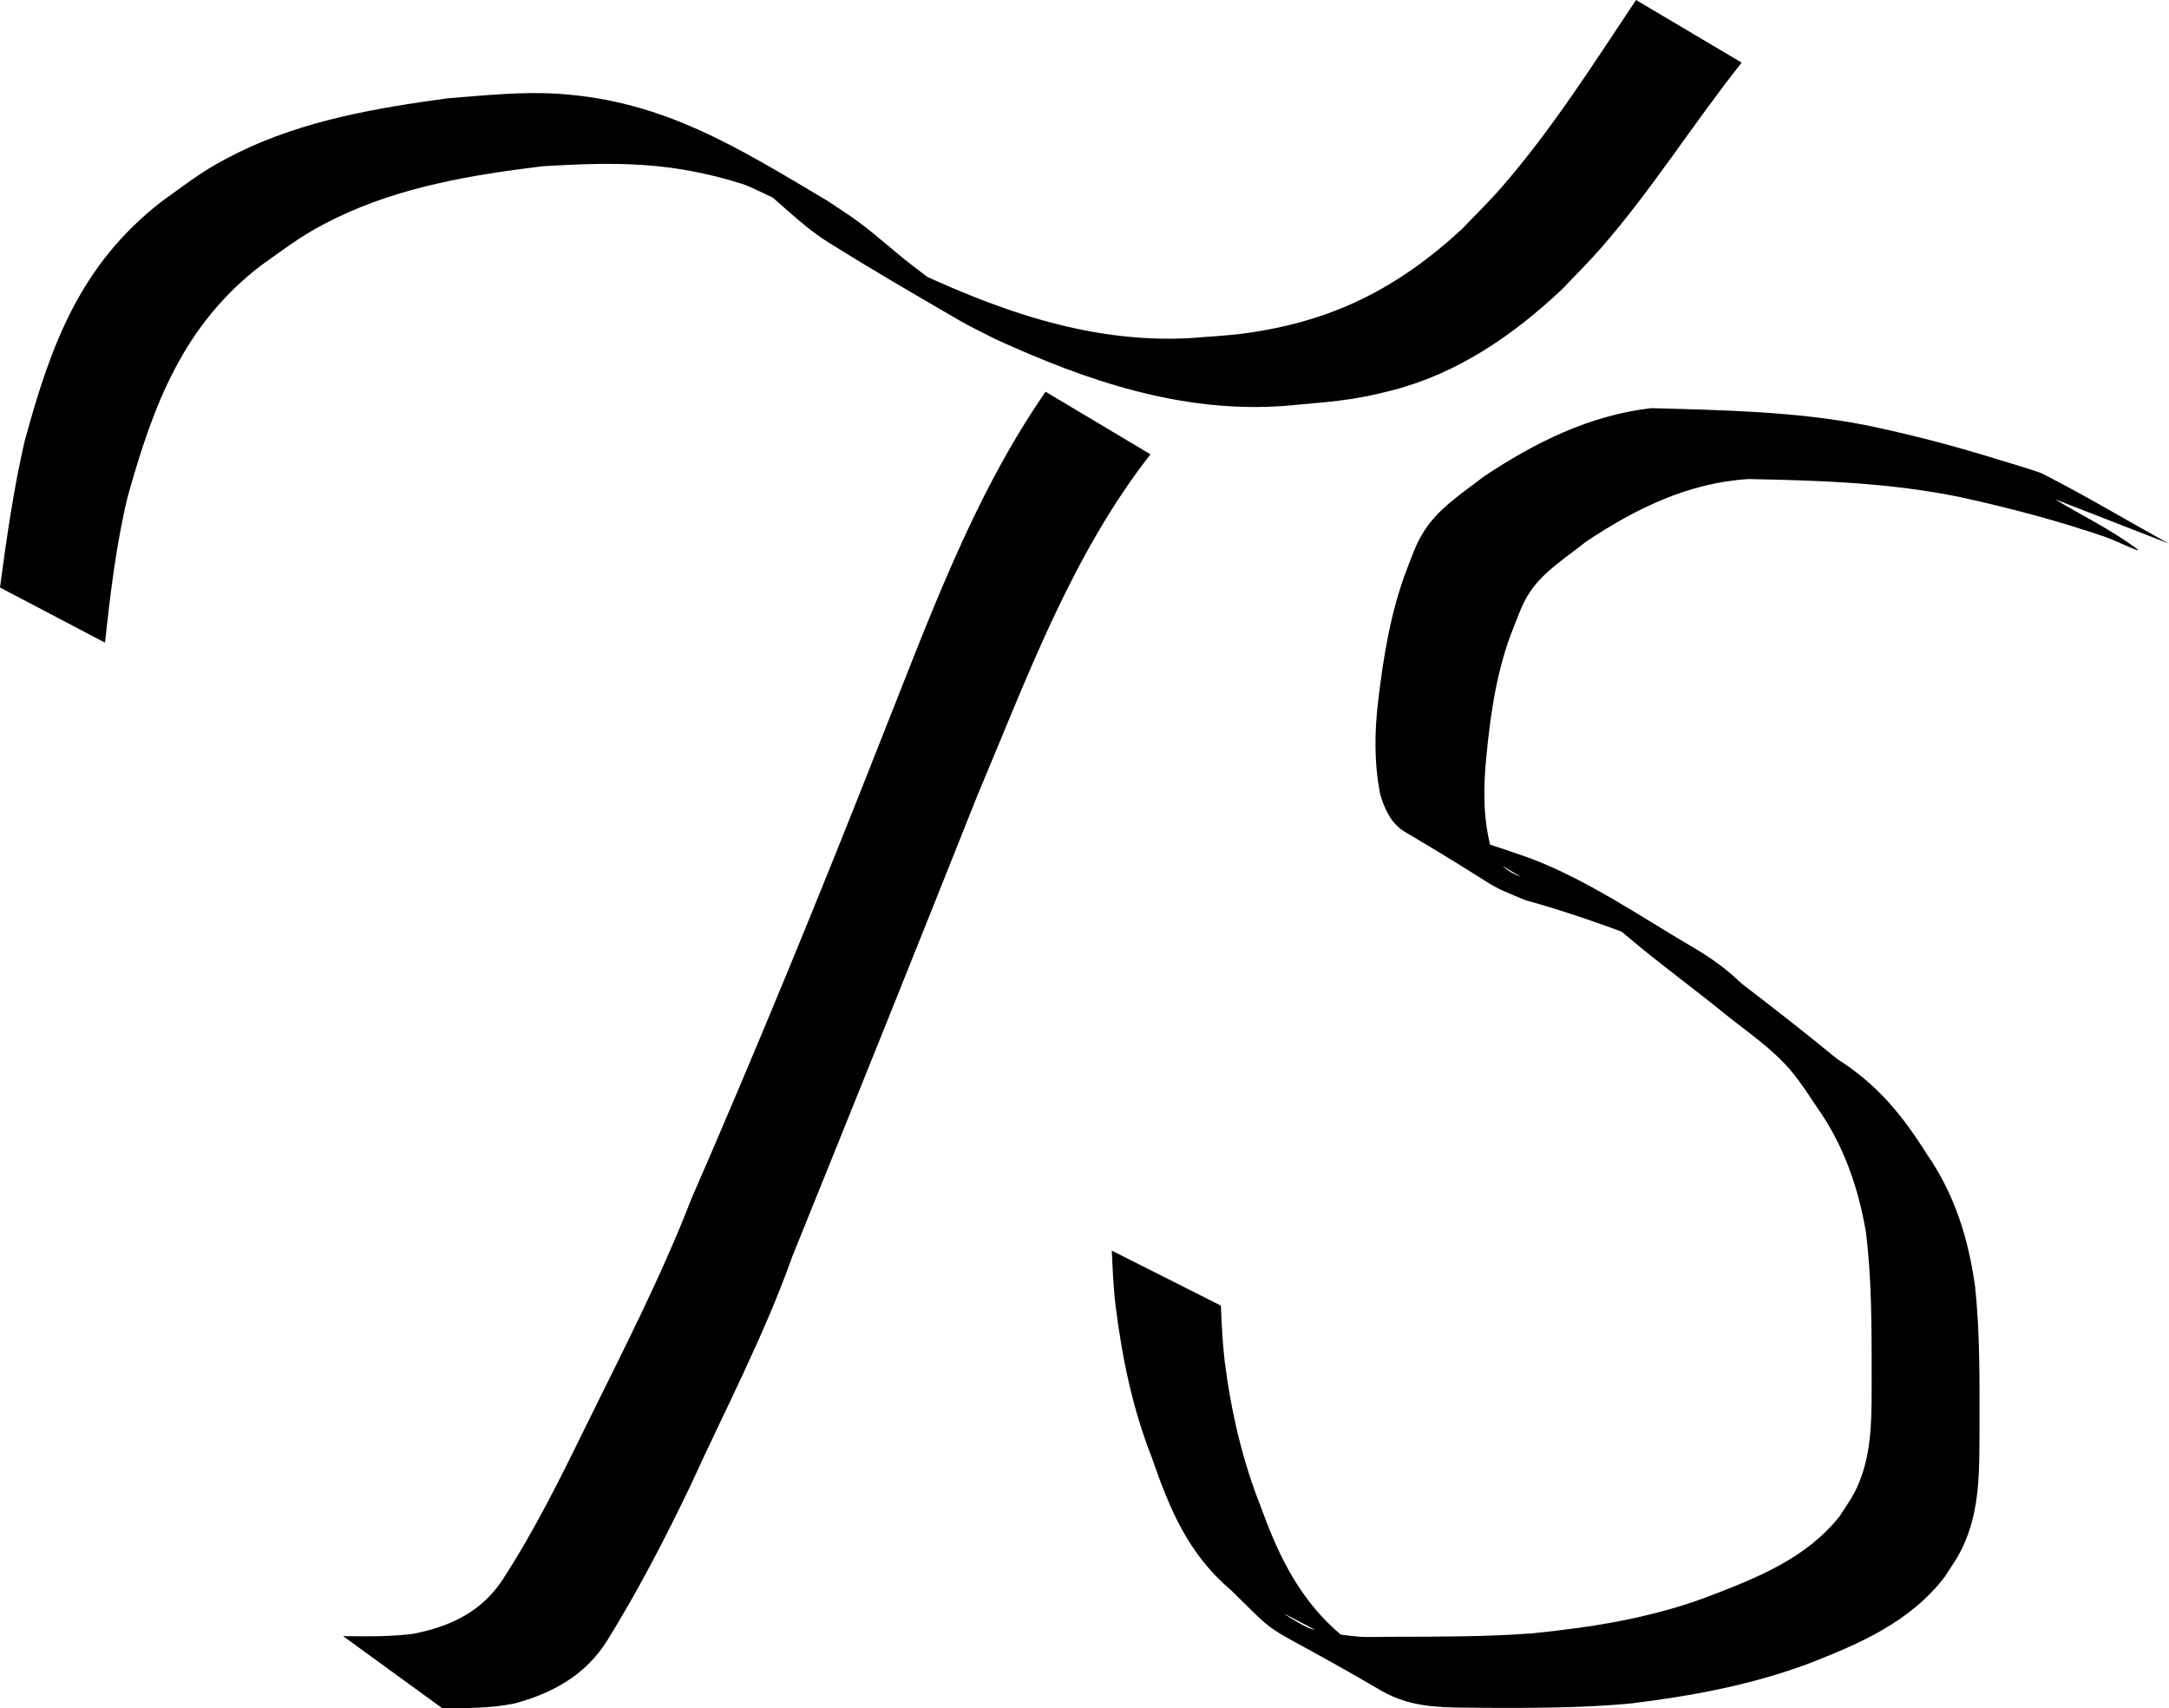 <?xml version="1.0" encoding="UTF-8" standalone="no"?>
<!-- Created with Inkscape (http://www.inkscape.org/) -->

<svg
   width="69.642mm"
   height="54.86mm"
   viewBox="0 0 69.642 54.86"
   version="1.1"
   id="svg302"
   inkscape:version="1.2.2 (732a01da63, 2022-12-09, custom)"
   sodipodi:docname="logo-mobile.svg"
   xmlns:inkscape="http://www.inkscape.org/namespaces/inkscape"
   xmlns:sodipodi="http://sodipodi.sourceforge.net/DTD/sodipodi-0.dtd"
   xmlns="http://www.w3.org/2000/svg"
   xmlns:svg="http://www.w3.org/2000/svg">
  <sodipodi:namedview
     id="namedview304"
     pagecolor="#ffffff"
     bordercolor="#000000"
     borderopacity="0.25"
     inkscape:showpageshadow="2"
     inkscape:pageopacity="0.0"
     inkscape:pagecheckerboard="0"
     inkscape:deskcolor="#d1d1d1"
     inkscape:document-units="mm"
     showgrid="false"
     inkscape:zoom="0.75722503"
     inkscape:cx="6.603057"
     inkscape:cy="-14.526725"
     inkscape:window-width="1920"
     inkscape:window-height="1043"
     inkscape:window-x="1920"
     inkscape:window-y="0"
     inkscape:window-maximized="1"
     inkscape:current-layer="layer1" />
  <defs
     id="defs299" />
  <g
     inkscape:label="Layer 1"
     inkscape:groupmode="layer"
     id="layer1"
     transform="translate(-33.96,-97.567)">
    <path
       style="fill:#000000;stroke-width:0.265"
       id="path363"
       d="m 86.49,97.567 c -1.372,2.054 -2.704,4.164 -4.332,6.031 -0.396,0.455 -0.83,0.876 -1.245,1.313 -2.09,1.93 -4.186,2.984 -7.01,3.364 -0.588,0.079 -1.183,0.102 -1.774,0.153 -3.284,0.167 -6.3,-0.957 -9.207,-2.349 -0.371,-0.201 -1.481,-0.806 -1.112,-0.603 3.154,1.736 2.781,1.655 1.425,0.603 -0.578,-0.449 -1.118,-0.947 -1.706,-1.383 -0.326,-0.242 -0.672,-0.456 -1.009,-0.685 -2.902,-1.726 -5.255,-3.203 -8.592,-3.429 -1.223,-0.083 -2.37,0.049 -3.587,0.141 -2.301,0.313 -4.623,0.708 -6.727,1.741 -1.095,0.537 -1.487,0.876 -2.468,1.576 -2.616,2.037 -3.553,4.595 -4.394,7.692 -0.36,1.551 -0.58,3.126 -0.793,4.702 0,0 3.371,1.77 3.371,1.77 v 0 c 0.174,-1.568 0.356,-3.138 0.727,-4.675 0.823,-2.952 1.78,-5.523 4.298,-7.448 0.951,-0.67 1.346,-1.005 2.405,-1.517 2.073,-1.003 4.363,-1.383 6.628,-1.659 2.364,-0.14 4.111,-0.151 6.394,0.565 0.431,0.135 1.588,0.793 1.273,0.469 -0.578,-0.593 -1.402,-0.881 -2.103,-1.322 0.337,0.214 0.686,0.409 1.01,0.642 0.889,0.64 1.646,1.496 2.576,2.079 1.398,0.877 2.826,1.706 4.254,2.534 0.36,0.209 0.738,0.383 1.107,0.575 2.943,1.349 5.991,2.392 9.284,2.157 1.427,-0.138 2.119,-0.146 3.5,-0.508 2.103,-0.55 3.862,-1.764 5.43,-3.237 0.421,-0.446 0.859,-0.876 1.262,-1.338 1.635,-1.875 2.959,-3.998 4.506,-5.943 0,0 -3.391,-2.011 -3.391,-2.011 z" />
    <path
       style="fill:#000000;stroke-width:0.265"
       id="path367"
       d="m 67.532,110.146 c -2.37,3.424 -3.773,7.389 -5.308,11.229 -1.94,4.937 -3.954,9.843 -6.071,14.706 -0.976,2.52 -2.218,4.917 -3.408,7.338 -0.814,1.665 -1.64,3.329 -2.652,4.884 -0.679,1.035 -1.692,1.501 -2.864,1.731 -0.747,0.097 -1.502,0.084 -2.253,0.075 0,0 3.188,2.318 3.188,2.318 v 0 c 0.769,-0.004 1.544,-7.9e-4 2.301,-0.152 1.23,-0.327 2.285,-0.907 2.985,-2.014 0.984,-1.589 1.848,-3.252 2.657,-4.936 1.122,-2.464 2.389,-4.863 3.297,-7.42 1.991,-4.923 3.973,-9.85 5.935,-14.785 1.59,-3.766 3.018,-7.712 5.56,-10.963 0,0 -3.368,-2.01 -3.368,-2.01 z" />
    <path
       style="fill:#000000;stroke-width:0.265"
       id="path369"
       d="m 103.602,115.028 c -1.363,-0.754 -2.701,-1.556 -4.089,-2.262 -0.146,-0.074 -2.026,-0.632 -2.11,-0.657 -1.185,-0.351 -2.363,-0.646 -3.573,-0.896 -2.254,-0.436 -4.558,-0.475 -6.846,-0.539 -1.979,0.225 -3.738,1.103 -5.374,2.19 -0.675,0.527 -1.438,1.003 -1.912,1.738 -0.27,0.42 -0.366,0.734 -0.549,1.2 -0.531,1.369 -0.767,2.825 -0.939,4.275 -0.121,1.008 -0.13,2.007 0.067,3.004 0.136,0.463 0.352,0.941 0.788,1.198 3.415,2.019 2.358,1.569 3.875,2.197 1.118,0.307 2.213,0.684 3.299,1.086 1.238,0.534 3.793,2.004 -1.549,-0.973 -0.184,-0.102 0.36,0.218 0.538,0.331 0.635,0.404 0.453,0.283 1.023,0.753 1.001,0.848 2.064,1.616 3.081,2.446 0.723,0.583 1.505,1.099 2.112,1.811 0.328,0.385 0.552,0.745 0.835,1.166 0.871,1.224 1.344,2.584 1.593,4.05 0.191,1.542 0.181,3.1 0.183,4.651 -0.004,1.064 0.033,2.17 -0.331,3.189 -0.198,0.556 -0.38,0.777 -0.697,1.272 -1.069,1.35 -2.634,1.972 -4.192,2.569 -1.822,0.694 -3.752,1.001 -5.683,1.193 -1.534,0.116 -3.074,0.105 -4.611,0.111 -0.294,-2e-4 -0.588,0.016 -0.881,-5.2e-4 -0.344,-0.02 -1.329,-0.145 -1.667,-0.278 -0.262,-0.103 -0.98,-0.555 -0.729,-0.427 2.674,1.363 3.3,2.04 1.797,0.678 -1.319,-1.089 -2.03,-2.514 -2.596,-4.088 -0.613,-1.524 -0.977,-3.116 -1.184,-4.74 -0.069,-0.591 -0.097,-1.186 -0.121,-1.78 0,0 -3.502,-1.766 -3.502,-1.766 v 0 c 0.026,0.608 0.051,1.216 0.127,1.82 0.209,1.646 0.543,3.269 1.156,4.819 0.57,1.656 1.17,3.106 2.549,4.268 1.788,1.765 0.75,0.848 4.803,3.215 0.25,0.146 0.52,0.262 0.798,0.346 0.83,0.25 1.738,0.196 2.59,0.215 1.549,0.005 3.099,0.003 4.643,-0.141 1.945,-0.237 3.883,-0.596 5.723,-1.287 1.636,-0.635 3.239,-1.334 4.344,-2.765 0.352,-0.55 0.529,-0.759 0.754,-1.376 0.383,-1.048 0.367,-2.186 0.372,-3.284 2.35e-4,-1.566 0.023,-3.138 -0.144,-4.698 -0.214,-1.512 -0.649,-2.929 -1.527,-4.201 -0.811,-1.289 -1.594,-2.256 -2.901,-3.088 -1.01,-0.831 -2.035,-1.628 -3.07,-2.424 -0.481,-0.461 -0.967,-0.814 -1.542,-1.151 -1.689,-0.99 -3.333,-2.128 -5.171,-2.842 -1.102,-0.4 -2.23,-0.726 -3.322,-1.15 -1.347,-0.728 0.547,0.293 2.917,1.698 0.088,0.052 -0.192,-0.073 -0.281,-0.124 -0.322,-0.182 -0.518,-0.451 -0.649,-0.793 -0.251,-0.952 -0.243,-1.921 -0.146,-2.897 0.135,-1.423 0.342,-2.852 0.881,-4.186 0.154,-0.386 0.274,-0.747 0.502,-1.097 0.451,-0.693 1.193,-1.138 1.823,-1.646 1.58,-1.056 3.287,-1.895 5.219,-2.009 2.268,0.044 4.547,0.119 6.777,0.577 1.584,0.346 3.149,0.758 4.684,1.285 0.333,0.115 1.274,0.58 0.991,0.37 -0.819,-0.61 -1.748,-1.057 -2.622,-1.586 0,0 3.669,1.429 3.669,1.429 z" />
  </g>
</svg>
